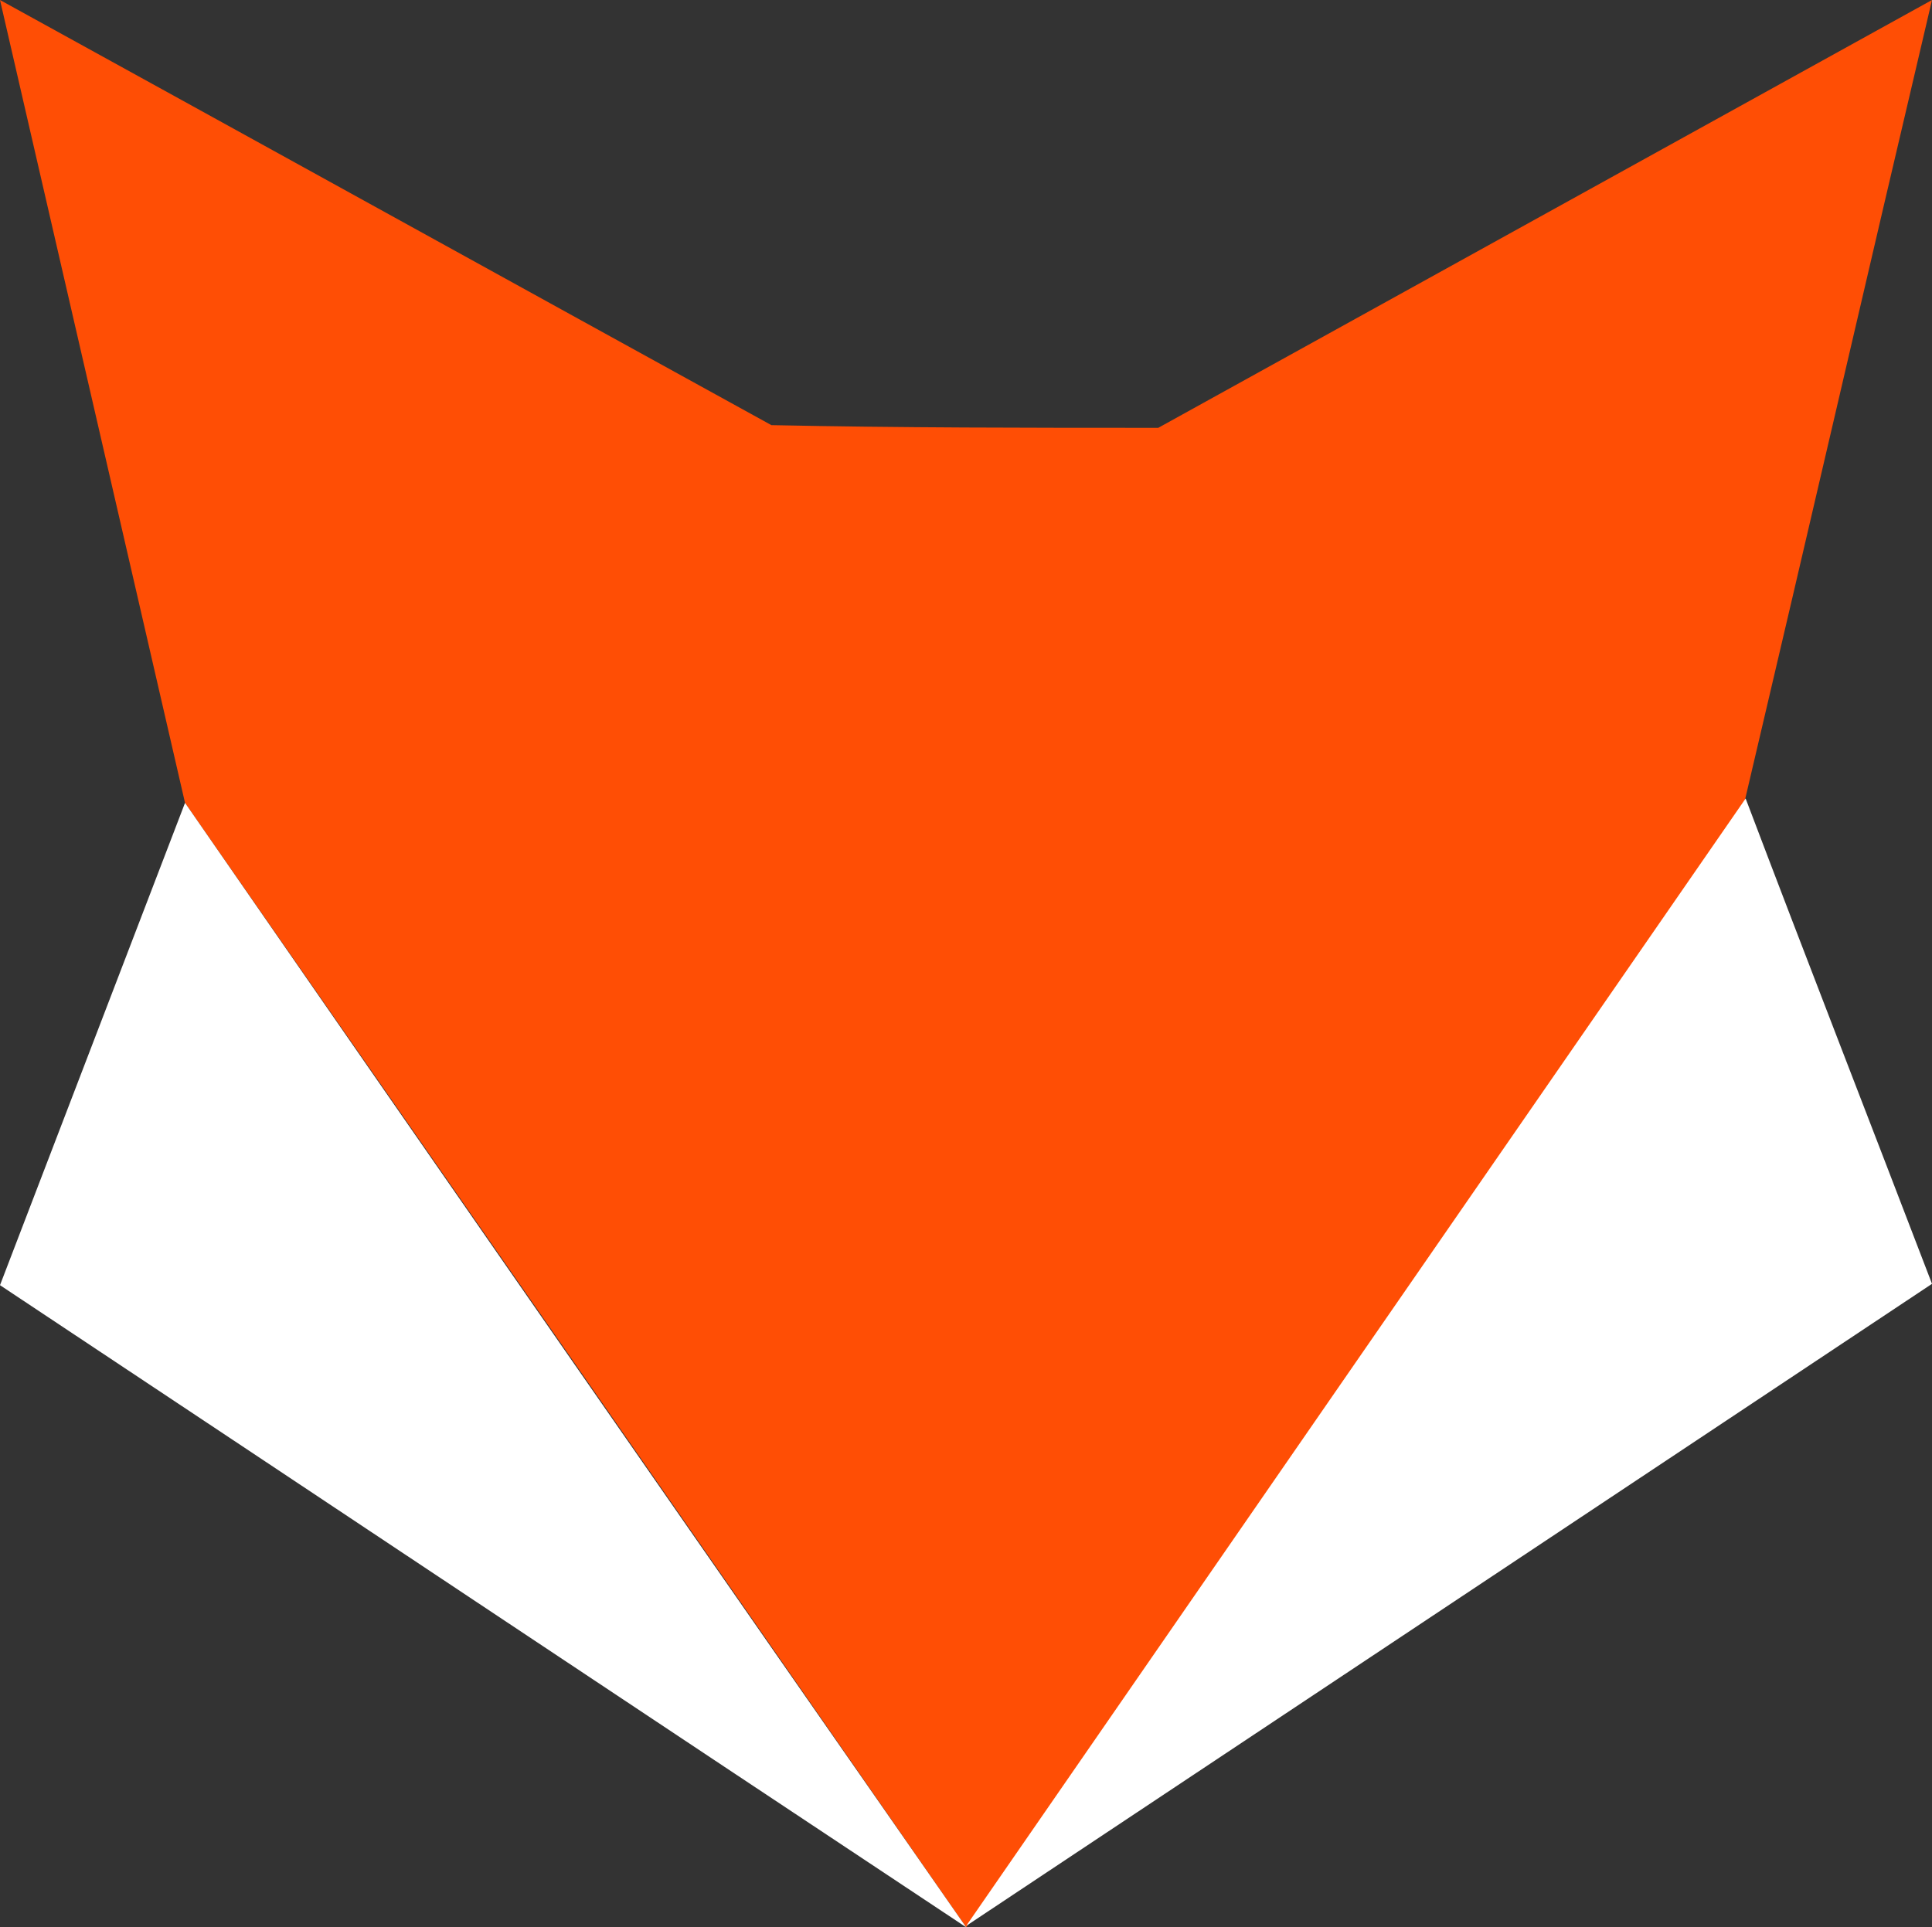 <svg xmlns="http://www.w3.org/2000/svg" viewBox="0 0 57.43 57.3"><rect x="0" y="0" width="57.43" height="57.3" fill="#333333" stroke="none"/><defs><style>.cls-1{fill:#ff4e05;}.cls-2{fill:#fff;}</style></defs><g id="Layer_2" data-name="Layer 2"><g id="Layer_1-2" data-name="Layer 1"><path class="cls-1" d="M57.43,0l-23,12.72c-3.84,0-7.67,0-11.5-.08C15.3,8.44,7.63,4.2,0,0L5.5,23.87Q17.13,40.58,28.72,57.3L51.85,23.87C53.72,15.93,55.56,7.94,57.43,0Z"/><path class="cls-2" d="M5.5,23.87,0,38.21C9.59,44.58,19.13,50.94,28.72,57.3Q17.08,40.59,5.5,23.87Z"/><path class="cls-2" d="M51.89,23.74c1.83,4.83,3.71,9.65,5.54,14.43L28.72,57.26Q40.28,40.53,51.89,23.74Z"/></g></g></svg>